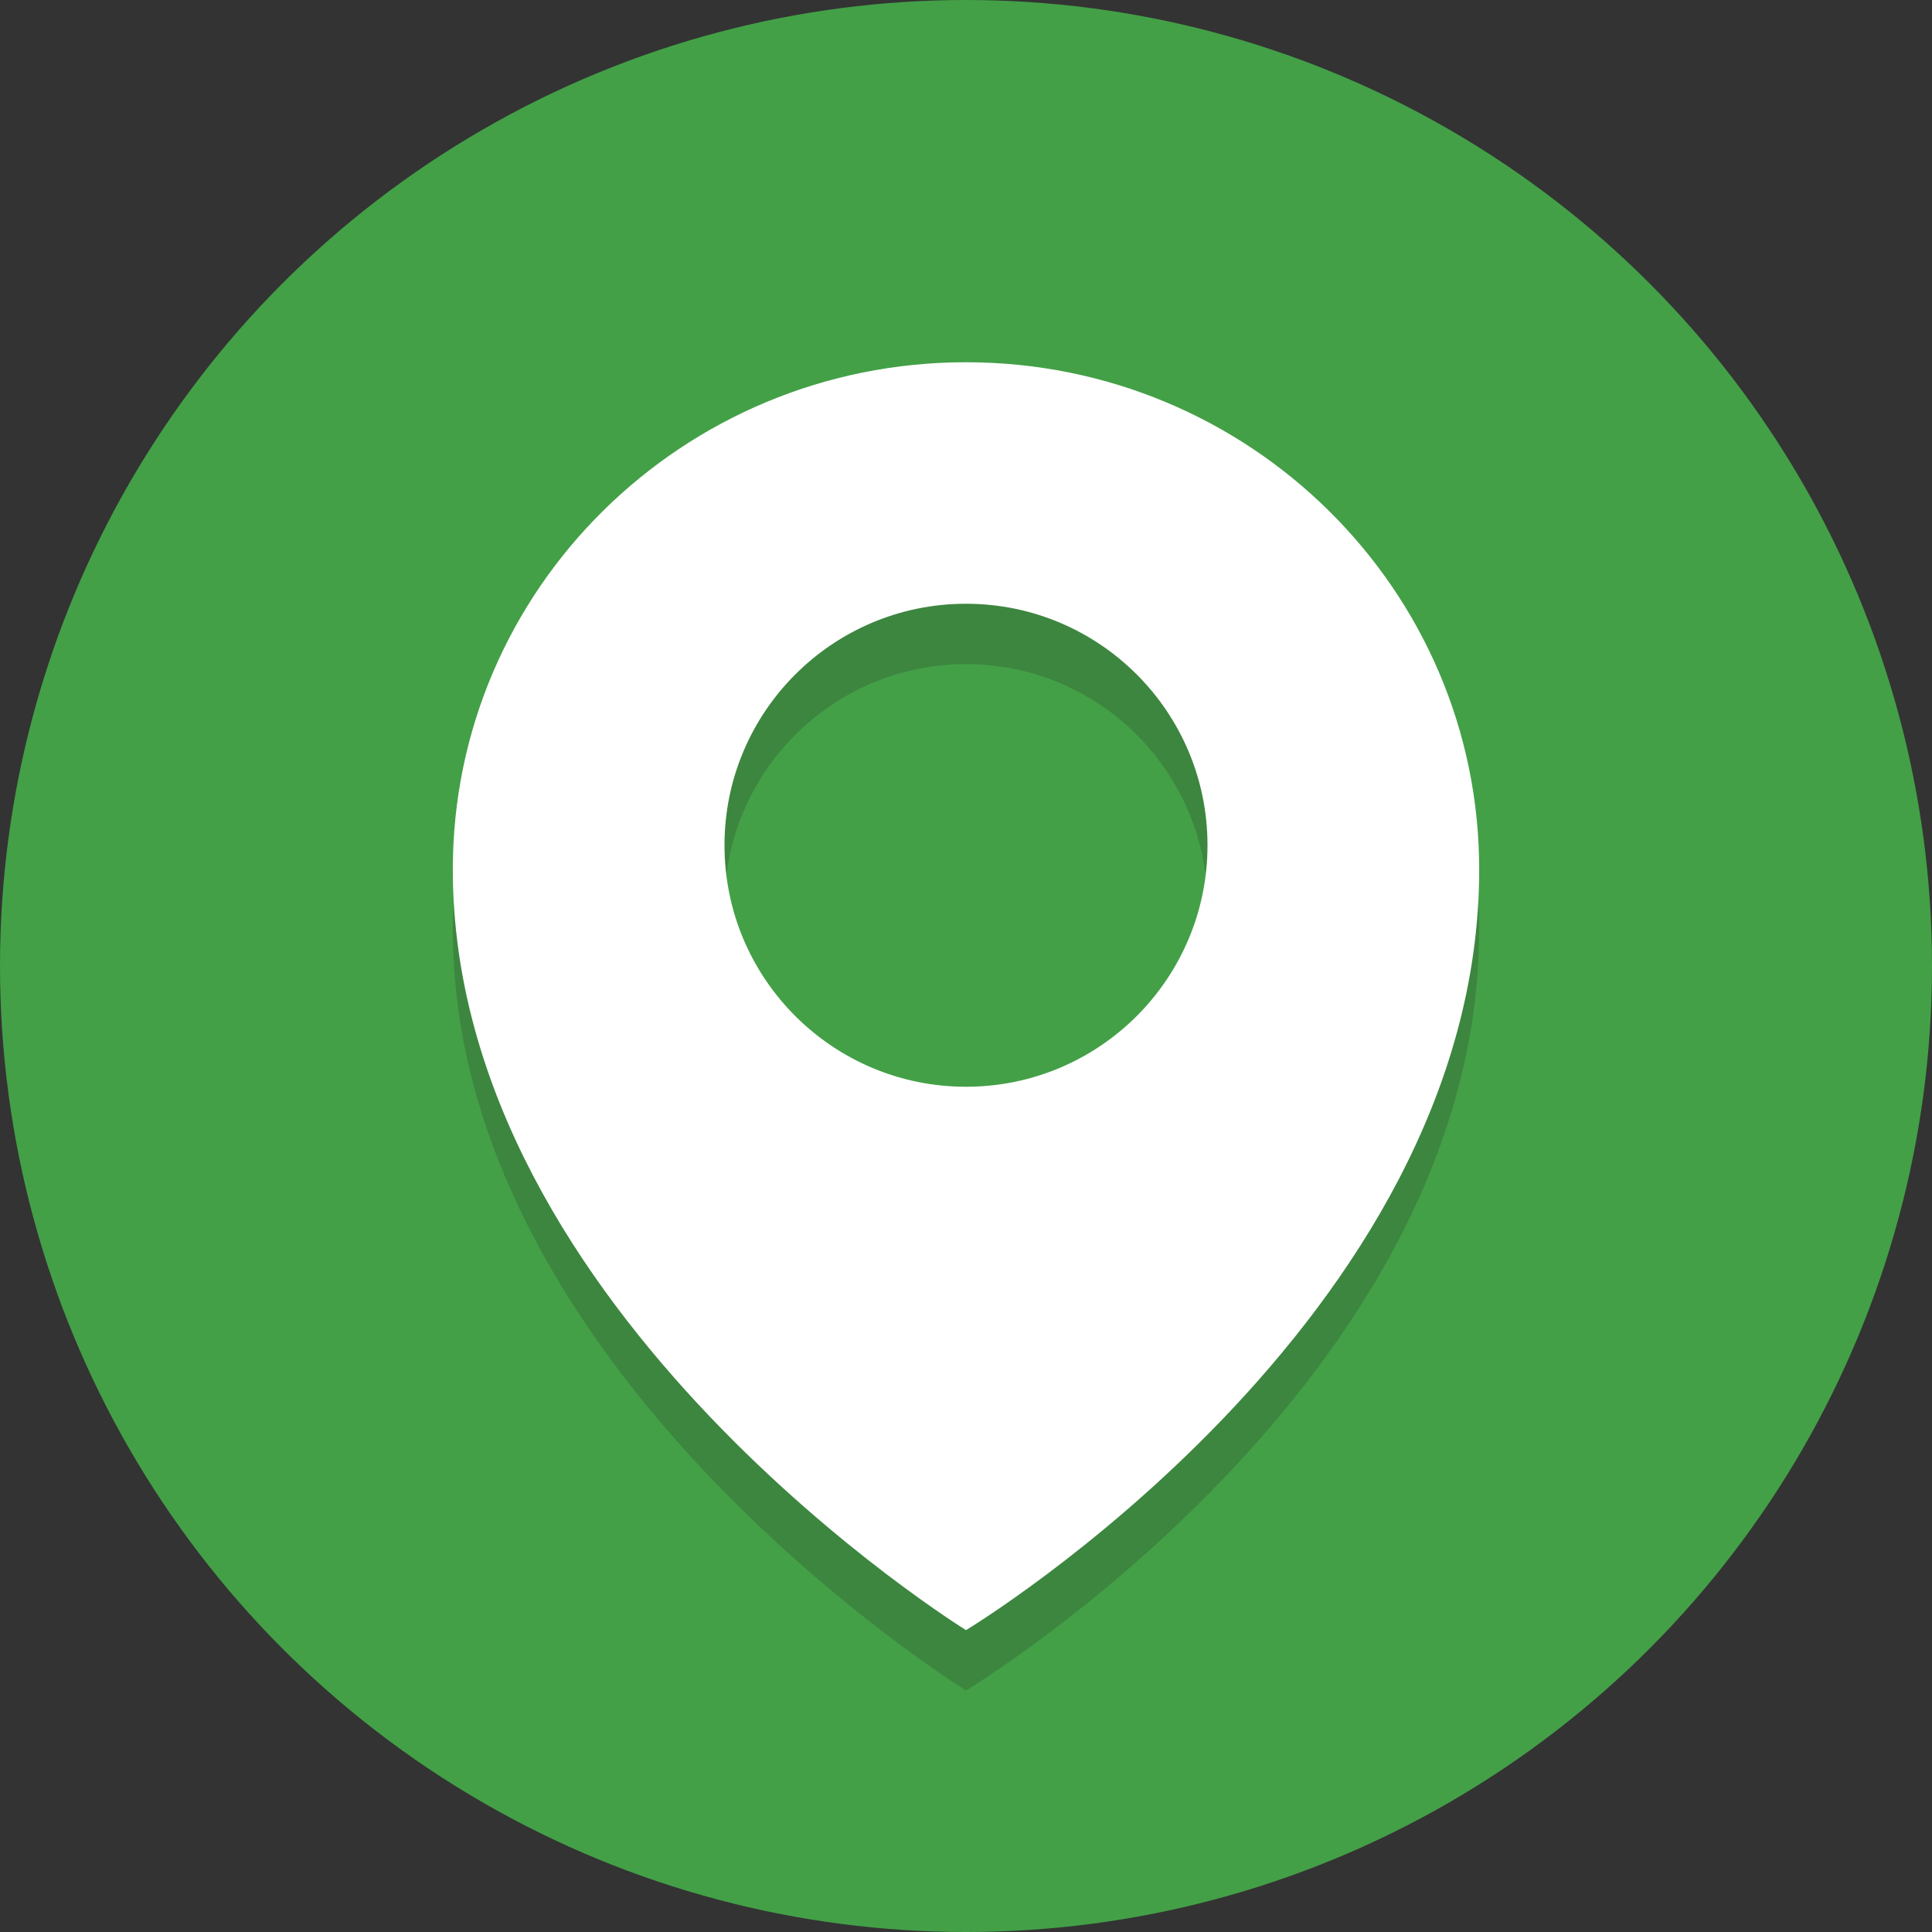<?xml version="1.0" ?><svg enable-background="new 0 0 64 64" height="64px" version="1.1" viewBox="0 0 64 64" width="64px" xml:space="preserve" xmlns="http://www.w3.org/2000/svg" xmlns:xlink="http://www.w3.org/1999/xlink"><rect x="0" y="0" width="64" height="64" fill="#333333" stroke="none"/><g id="Layer_1"><g><circle cx="32" cy="32" fill="#43a047" r="32"/></g><g opacity="0.2"><g><path d="M32,14c-9.389,0-17,7.522-17,16.8C15,45.5,32,56,32,56s17-10.237,17-25.2C49,21.522,41.389,14,32,14z      M32,38c-4.418,0-8-3.582-8-8s3.582-8,8-8s8,3.582,8,8S36.418,38,32,38z" fill="#231F20"/></g></g><g><path d="M32,12c-9.389,0-17,7.522-17,16.8C15,43.5,32,54,32,54s17-10.237,17-25.2C49,19.522,41.389,12,32,12z     M32,36c-4.418,0-8-3.582-8-8s3.582-8,8-8s8,3.582,8,8S36.418,36,32,36z" fill="#FFFFFF"/></g></g><g id="Layer_2"/></svg>